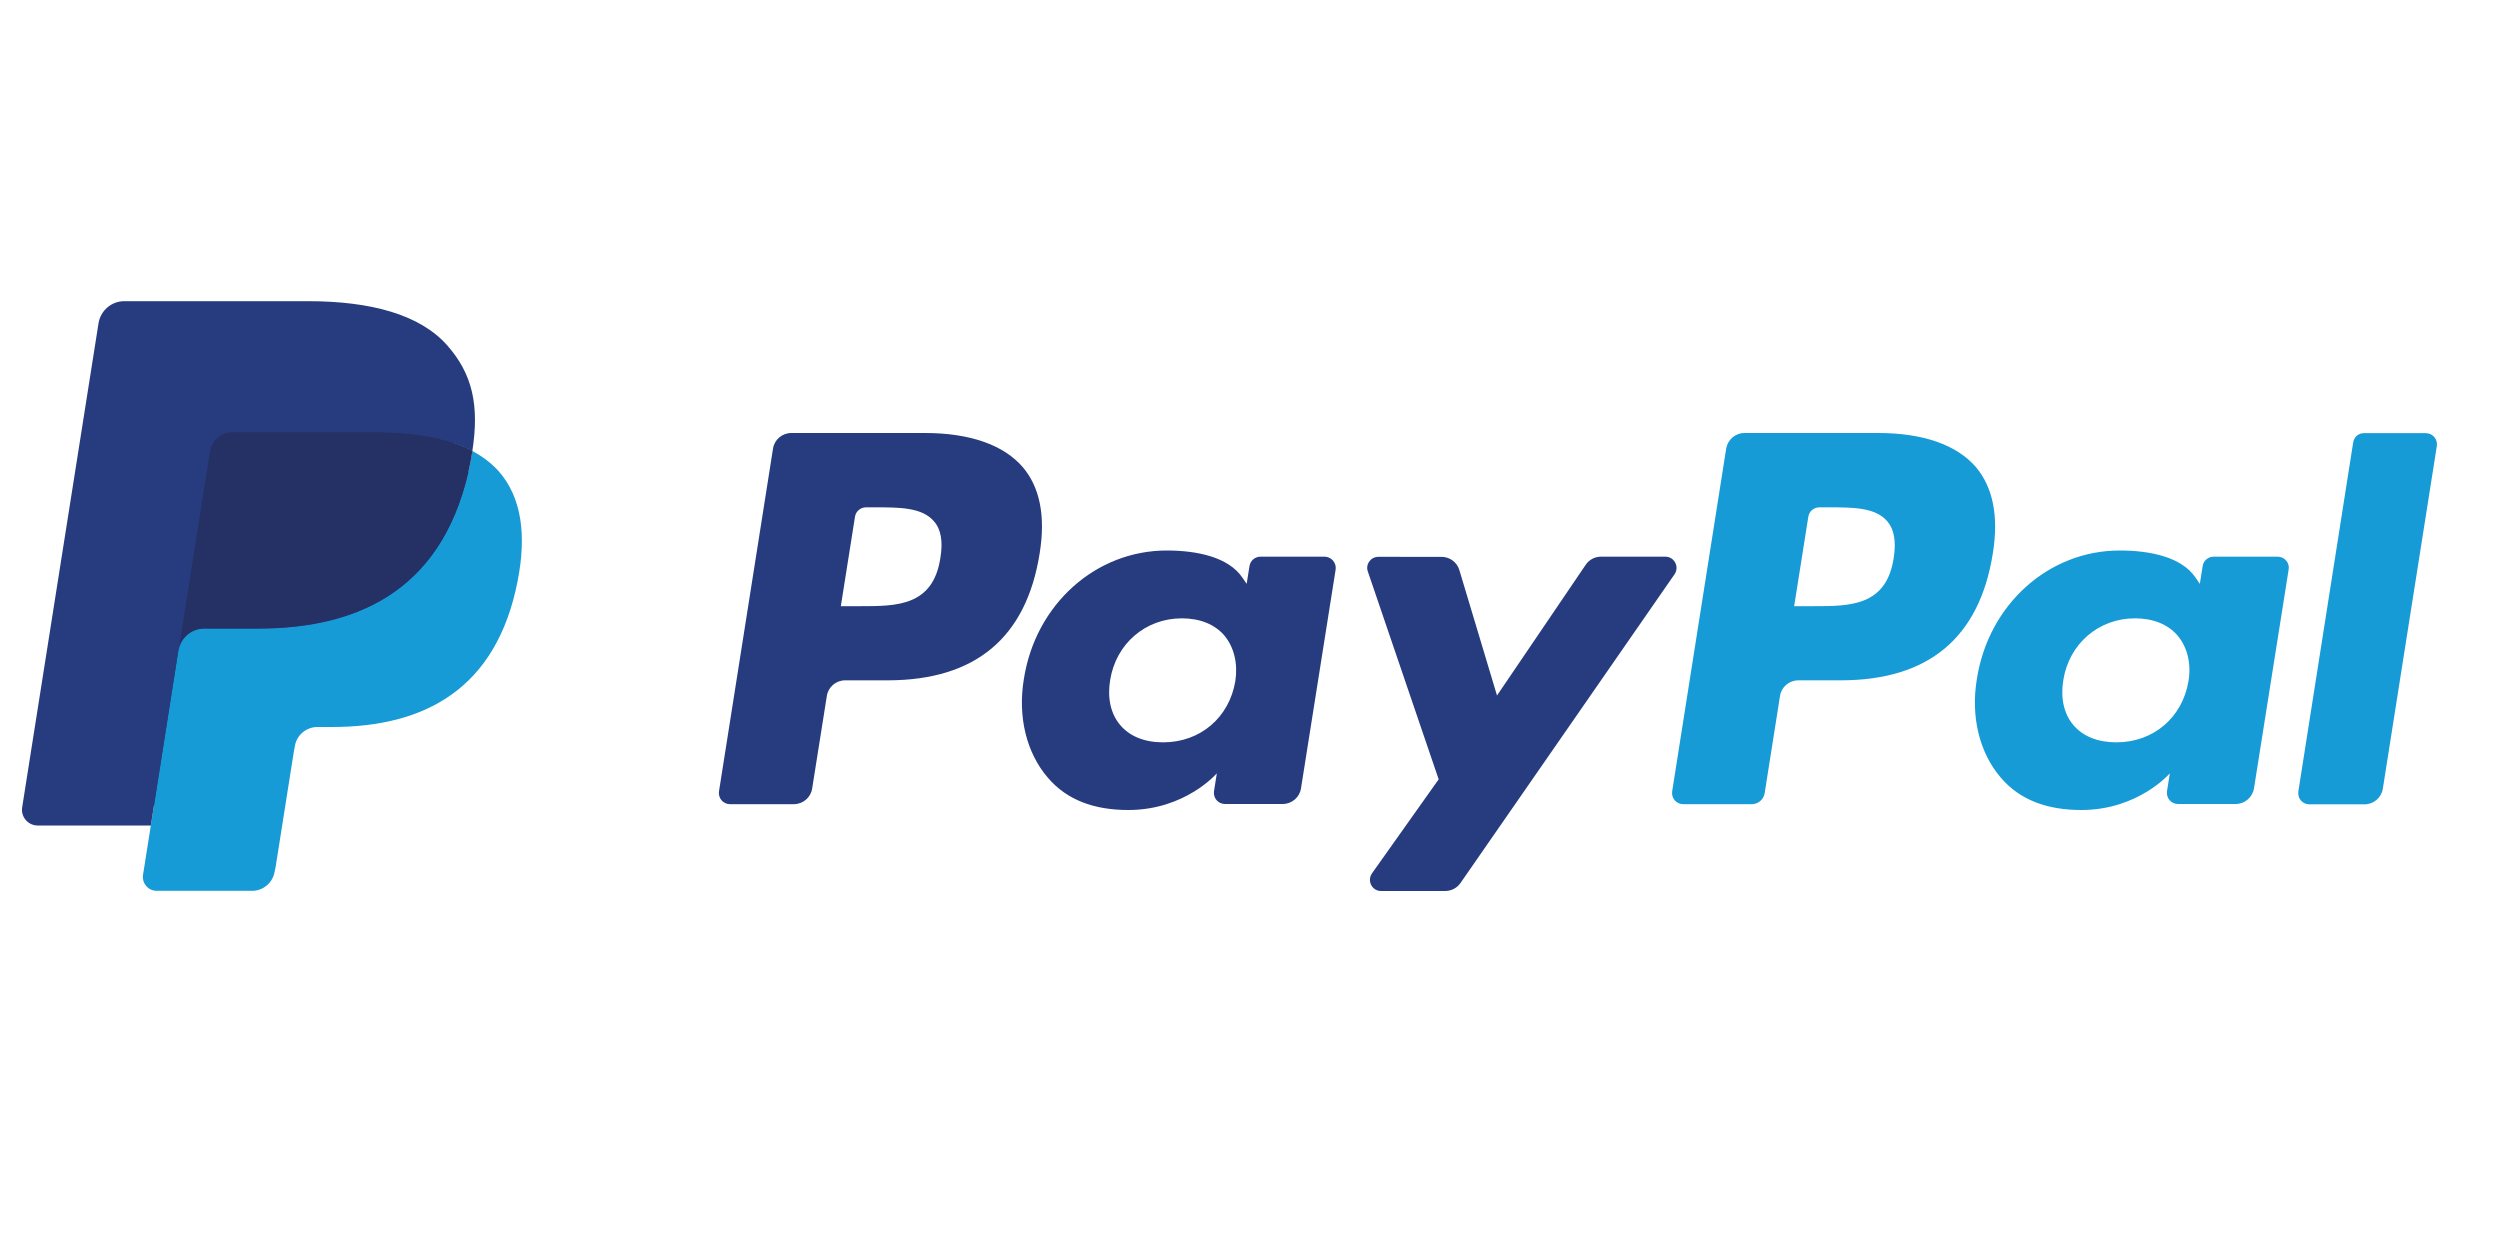<?xml version="1.0" encoding="utf-8"?>
<!-- Generator: Adobe Illustrator 16.0.0, SVG Export Plug-In . SVG Version: 6.00 Build 0)  -->
<!DOCTYPE svg PUBLIC "-//W3C//DTD SVG 1.1//EN" "http://www.w3.org/Graphics/SVG/1.1/DTD/svg11.dtd">
<svg version="1.1" id="Ebene_1" xmlns:x="http://ns.adobe.com/Extensibility/1.0/" xmlns:i="http://ns.adobe.com/AdobeIllustrator/10.0/" xmlns:graph="http://ns.adobe.com/Graphs/1.0/"
	 xmlns="http://www.w3.org/2000/svg" xmlns:xlink="http://www.w3.org/1999/xlink" x="0px" y="0px" width="150px" height="75px"
	 viewBox="0 0 150 75" enable-background="new 0 0 150 75" xml:space="preserve">
<g>
	<path fill="#263C7F" d="M55.5,25.98h-8.02c-0.55,0-1.02,0.4-1.1,0.94l-3.24,20.56c-0.06,0.41,0.25,0.77,0.66,0.77h3.83
		c0.55,0,1.02-0.4,1.1-0.94l0.88-5.55c0.08-0.54,0.55-0.94,1.1-0.94h2.54c5.28,0,8.33-2.56,9.13-7.62c0.36-2.22,0.02-3.96-1.02-5.18
		C60.21,26.69,58.18,25.98,55.5,25.98z M56.42,33.49c-0.44,2.88-2.64,2.88-4.76,2.88h-1.21L51.3,31c0.05-0.32,0.33-0.56,0.66-0.56
		h0.55c1.45,0,2.81,0,3.52,0.83C56.46,31.75,56.59,32.48,56.42,33.49z"/>
	<path fill="#263C7F" d="M79.47,33.4h-3.84c-0.33,0-0.61,0.24-0.66,0.56l-0.17,1.07l-0.27-0.39c-0.83-1.21-2.69-1.61-4.53-1.61
		c-4.24,0-7.87,3.21-8.57,7.72c-0.37,2.25,0.15,4.4,1.43,5.9c1.17,1.38,2.84,1.95,4.84,1.95c3.42,0,5.31-2.2,5.31-2.2l-0.17,1.07
		c-0.06,0.41,0.25,0.77,0.66,0.77h3.46c0.55,0,1.02-0.4,1.1-0.94l2.08-13.14C80.19,33.77,79.88,33.4,79.47,33.4z M74.12,40.87
		c-0.37,2.19-2.11,3.67-4.33,3.67c-1.12,0-2.01-0.36-2.58-1.04c-0.57-0.67-0.78-1.63-0.6-2.7c0.35-2.18,2.12-3.7,4.3-3.7
		c1.09,0,1.98,0.36,2.56,1.04C74.05,38.85,74.28,39.81,74.12,40.87z"/>
	<path fill="#263C7F" d="M99.92,33.4h-3.86c-0.37,0-0.71,0.18-0.92,0.49l-5.32,7.84l-2.26-7.53c-0.14-0.47-0.58-0.79-1.07-0.79H82.7
		c-0.46,0-0.78,0.45-0.63,0.88l4.25,12.47l-4,5.64c-0.31,0.45,0,1.06,0.54,1.06h3.85c0.37,0,0.71-0.18,0.92-0.48l12.84-18.52
		C100.78,34.01,100.46,33.4,99.92,33.4z"/>
	<path fill="#179BD7" d="M112.69,25.98h-8.02c-0.55,0-1.01,0.4-1.1,0.94l-3.24,20.56c-0.06,0.41,0.25,0.77,0.66,0.77h4.12
		c0.38,0,0.71-0.28,0.77-0.66l0.92-5.83c0.08-0.54,0.55-0.94,1.1-0.94h2.54c5.28,0,8.33-2.56,9.13-7.62
		c0.36-2.22,0.01-3.96-1.02-5.18C117.4,26.69,115.38,25.98,112.69,25.98z M113.62,33.49c-0.44,2.88-2.64,2.88-4.76,2.88h-1.21
		L108.5,31c0.05-0.32,0.33-0.56,0.66-0.56h0.55c1.45,0,2.81,0,3.52,0.83C113.65,31.75,113.78,32.48,113.62,33.49z"/>
	<path fill="#179BD7" d="M136.66,33.4h-3.84c-0.33,0-0.61,0.24-0.66,0.56l-0.17,1.07l-0.27-0.39c-0.83-1.21-2.68-1.61-4.54-1.61
		c-4.24,0-7.87,3.21-8.57,7.72c-0.37,2.25,0.15,4.4,1.43,5.9c1.17,1.38,2.84,1.95,4.84,1.95c3.42,0,5.31-2.2,5.31-2.2l-0.17,1.07
		c-0.06,0.41,0.25,0.77,0.66,0.77h3.46c0.55,0,1.01-0.4,1.1-0.94l2.08-13.14C137.39,33.77,137.07,33.4,136.66,33.4z M131.31,40.87
		c-0.37,2.19-2.11,3.67-4.33,3.67c-1.11,0-2.01-0.36-2.58-1.04c-0.57-0.67-0.78-1.63-0.6-2.7c0.35-2.18,2.12-3.7,4.3-3.7
		c1.09,0,1.98,0.36,2.56,1.04C131.25,38.85,131.48,39.81,131.31,40.87z"/>
	<path fill="#179BD7" d="M141.19,26.55l-3.29,20.94c-0.06,0.41,0.25,0.77,0.66,0.77h3.31c0.55,0,1.02-0.4,1.1-0.94l3.24-20.56
		c0.06-0.41-0.25-0.77-0.66-0.77h-3.71C141.52,25.98,141.24,26.22,141.19,26.55z"/>
	<path fill="#263C7F" d="M9.84,52.25l0.61-3.9l-1.37-0.03H2.56L7.1,19.58c0.01-0.09,0.06-0.17,0.13-0.22
		c0.07-0.06,0.15-0.09,0.24-0.09h11c3.65,0,6.17,0.76,7.49,2.26c0.62,0.7,1.01,1.44,1.2,2.25c0.2,0.85,0.2,1.86,0.01,3.1l-0.01,0.09
		v0.79l0.62,0.35c0.52,0.27,0.93,0.59,1.25,0.95c0.53,0.6,0.87,1.37,1.01,2.27c0.15,0.93,0.1,2.04-0.14,3.3
		c-0.28,1.44-0.74,2.7-1.35,3.73c-0.56,0.95-1.29,1.73-2.14,2.34c-0.82,0.58-1.79,1.02-2.88,1.3c-1.06,0.28-2.27,0.42-3.6,0.42
		h-0.86c-0.61,0-1.21,0.22-1.67,0.62c-0.47,0.4-0.78,0.96-0.87,1.56l-0.06,0.35l-1.08,6.87l-0.05,0.25
		c-0.01,0.08-0.04,0.12-0.07,0.15c-0.03,0.02-0.07,0.04-0.11,0.04H9.84z"/>
	<path fill="#179BD7" d="M28.34,27.06L28.34,27.06L28.34,27.06c-0.03,0.21-0.07,0.42-0.11,0.64c-1.45,7.45-6.41,10.02-12.75,10.02
		h-3.23c-0.77,0-1.43,0.56-1.55,1.33l0,0l0,0L9.05,49.53L8.58,52.5C8.51,53,8.89,53.45,9.4,53.45h5.72c0.68,0,1.25-0.49,1.36-1.16
		L16.54,52l1.08-6.84l0.07-0.38c0.1-0.67,0.68-1.16,1.36-1.16h0.86c5.54,0,9.88-2.25,11.15-8.77c0.53-2.72,0.26-4.99-1.15-6.59
		C29.48,27.79,28.96,27.39,28.34,27.06z"/>
	<path fill="#253064" d="M26.82,26.45c-0.22-0.06-0.45-0.12-0.69-0.18c-0.24-0.05-0.48-0.1-0.73-0.14
		c-0.87-0.14-1.82-0.21-2.84-0.21h-8.62c-0.21,0-0.41,0.05-0.59,0.13c-0.4,0.19-0.69,0.57-0.76,1.03l-1.83,11.61l-0.05,0.34
		c0.12-0.76,0.77-1.33,1.55-1.33h3.23c6.34,0,11.3-2.57,12.75-10.02c0.04-0.22,0.08-0.43,0.11-0.64c-0.37-0.19-0.76-0.36-1.19-0.5
		C27.04,26.52,26.94,26.49,26.82,26.45z"/>
	<path fill="#263C7F" d="M12.59,27.1c0.07-0.46,0.37-0.84,0.76-1.03c0.18-0.09,0.38-0.14,0.59-0.14h8.62c1.02,0,1.97,0.07,2.84,0.21
		c0.25,0.04,0.49,0.09,0.73,0.14c0.23,0.05,0.46,0.11,0.69,0.18c0.11,0.03,0.22,0.07,0.33,0.1c0.43,0.14,0.83,0.31,1.19,0.5
		c0.43-2.75,0-4.62-1.49-6.32c-1.64-1.87-4.6-2.67-8.39-2.67h-11c-0.77,0-1.43,0.56-1.55,1.33L1.33,48.44
		c-0.09,0.57,0.35,1.09,0.93,1.09h6.79l1.7-10.82L12.59,27.1z"/>
</g>
</svg>
